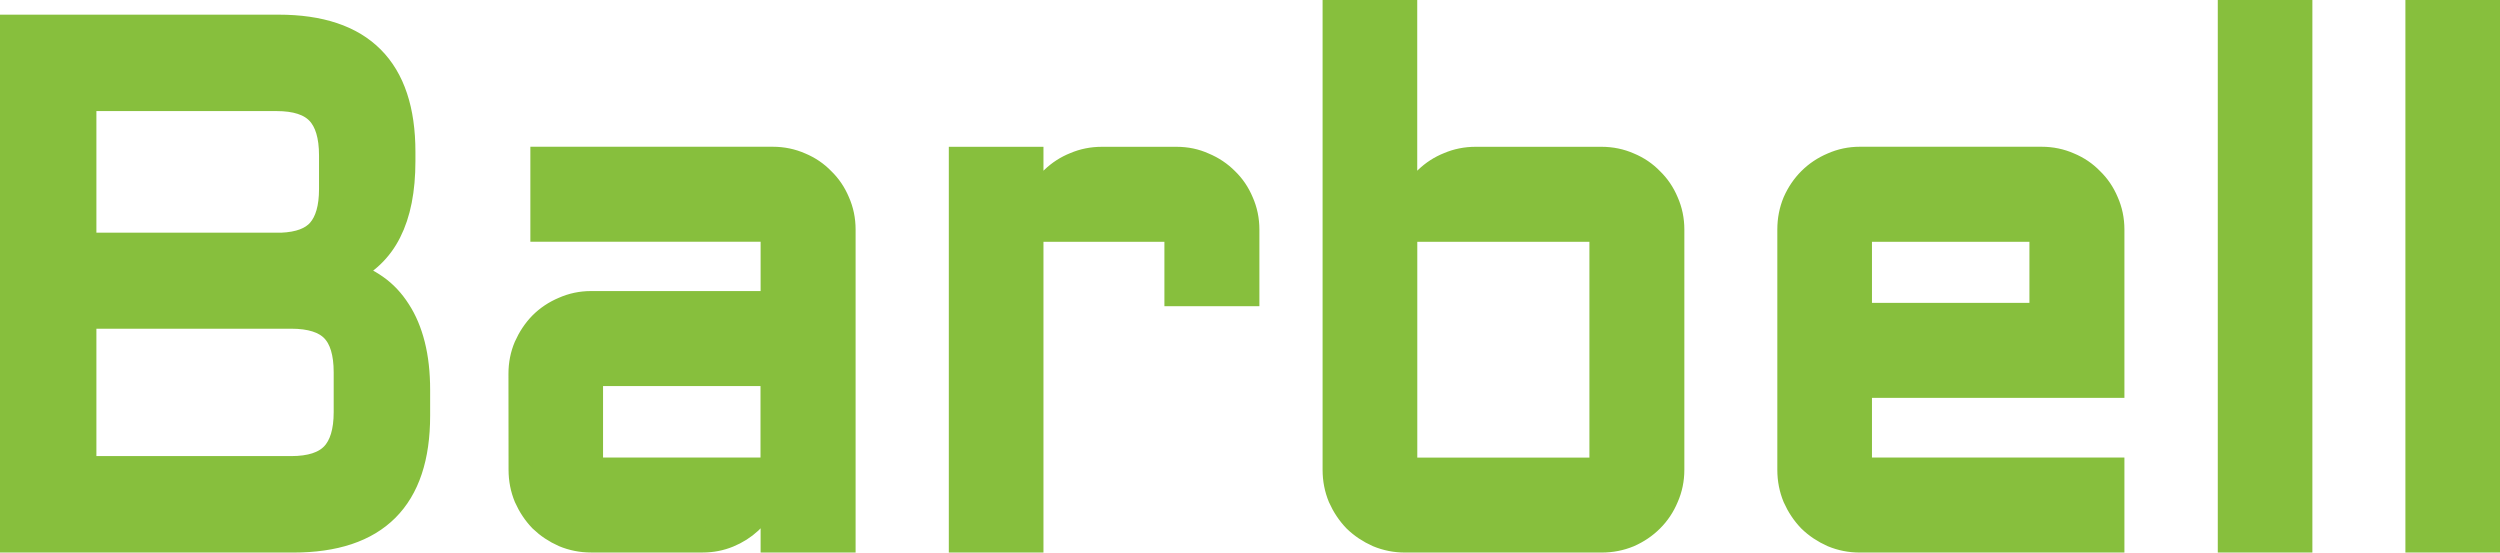 <svg version="1.1" xmlns="http://www.w3.org/2000/svg" xmlns:xlink="http://www.w3.org/1999/xlink" width="51.14" height="11.303" viewBox="0,0,51.14,11.303"><g transform="translate(-209.886,-174.447)"><g data-paper-data="{&quot;isPaintingLayer&quot;:true}" fill="#87bf3d" fill-rule="nonzero" stroke="#87bf3d" stroke-width="0.5" stroke-linecap="butt" stroke-linejoin="miter" stroke-miterlimit="10" stroke-dasharray="" stroke-dashoffset="0" style="mix-blend-mode: normal"><path d="M216.977,180.021c0.22,0.068 0.42,0.166 0.601,0.293c0.181,0.127 0.334,0.291 0.461,0.491c0.127,0.195 0.225,0.427 0.293,0.696c0.068,0.269 0.103,0.576 0.103,0.923v0.527c0,1.699 -0.85,2.549 -2.549,2.549h-5.75v-10.503h5.449c1.699,0 2.549,0.852 2.549,2.556v0.19c0,0.591 -0.095,1.074 -0.286,1.45c-0.186,0.371 -0.476,0.647 -0.872,0.828zM211.608,180.922v3.105h4.233c0.396,0 0.681,-0.093 0.857,-0.278c0.176,-0.186 0.264,-0.476 0.264,-0.872v-0.813c0,-0.4 -0.088,-0.691 -0.264,-0.872c-0.176,-0.181 -0.461,-0.271 -0.857,-0.271zM211.608,176.469v2.988h4.036c0.361,-0.015 0.62,-0.112 0.776,-0.293c0.161,-0.186 0.242,-0.469 0.242,-0.85v-0.688c0,-0.4 -0.088,-0.693 -0.264,-0.879c-0.176,-0.186 -0.461,-0.278 -0.857,-0.278zM220.537,182.094c0,-0.2 0.037,-0.386 0.11,-0.557c0.078,-0.176 0.181,-0.33 0.308,-0.461c0.132,-0.132 0.286,-0.234 0.462,-0.308c0.176,-0.078 0.361,-0.117 0.557,-0.117h3.721v-1.509h-4.71v-1.443h4.71c0.2,0 0.388,0.039 0.564,0.117c0.176,0.073 0.327,0.176 0.454,0.308c0.132,0.127 0.234,0.278 0.308,0.454c0.078,0.176 0.117,0.364 0.117,0.564v6.357h-1.443v-1.318c-0.015,0.181 -0.064,0.352 -0.146,0.513c-0.083,0.161 -0.19,0.303 -0.322,0.425c-0.127,0.117 -0.273,0.21 -0.439,0.278c-0.166,0.068 -0.342,0.102 -0.527,0.102h-2.285c-0.195,0 -0.381,-0.037 -0.557,-0.11c-0.176,-0.078 -0.33,-0.181 -0.462,-0.308c-0.127,-0.132 -0.23,-0.286 -0.308,-0.461c-0.073,-0.176 -0.11,-0.364 -0.11,-0.564zM221.972,184.057h3.721v-1.963h-3.721zM230.981,179.143v6.357h-1.436v-7.8h1.436v1.377c0.01,-0.19 0.054,-0.369 0.132,-0.535c0.078,-0.171 0.181,-0.317 0.308,-0.439c0.132,-0.127 0.283,-0.225 0.454,-0.293c0.171,-0.073 0.354,-0.11 0.549,-0.11h1.531c0.2,0 0.386,0.039 0.557,0.117c0.176,0.073 0.33,0.176 0.461,0.308c0.132,0.127 0.234,0.278 0.308,0.454c0.078,0.176 0.117,0.364 0.117,0.564v1.318h-1.443v-1.318zM244.091,184.057c0,0.2 -0.039,0.388 -0.117,0.564c-0.073,0.176 -0.176,0.33 -0.308,0.461c-0.127,0.127 -0.278,0.23 -0.454,0.308c-0.176,0.073 -0.364,0.11 -0.564,0.11h-4.021c-0.195,0 -0.381,-0.037 -0.557,-0.11c-0.176,-0.078 -0.33,-0.181 -0.461,-0.308c-0.127,-0.132 -0.23,-0.286 -0.308,-0.461c-0.073,-0.176 -0.11,-0.364 -0.11,-0.564v-9.36h1.436v4.38c0.01,-0.19 0.054,-0.369 0.132,-0.535c0.078,-0.171 0.181,-0.317 0.308,-0.439c0.132,-0.127 0.283,-0.225 0.454,-0.293c0.171,-0.073 0.354,-0.11 0.549,-0.11h2.578c0.2,0 0.388,0.039 0.564,0.117c0.176,0.073 0.327,0.176 0.454,0.308c0.132,0.127 0.234,0.278 0.308,0.454c0.078,0.176 0.117,0.364 0.117,0.564zM238.628,179.143v4.915h4.021v-4.915zM253.093,182.336h-5.164v1.721h5.164v1.443h-5.164c-0.195,0 -0.381,-0.037 -0.557,-0.11c-0.176,-0.078 -0.33,-0.181 -0.461,-0.308c-0.127,-0.132 -0.23,-0.286 -0.308,-0.461c-0.073,-0.176 -0.11,-0.364 -0.11,-0.564v-4.915c0,-0.2 0.037,-0.388 0.11,-0.564c0.078,-0.176 0.181,-0.327 0.308,-0.454c0.132,-0.132 0.286,-0.234 0.461,-0.308c0.176,-0.078 0.361,-0.117 0.557,-0.117h3.721c0.2,0 0.388,0.039 0.564,0.117c0.176,0.073 0.327,0.176 0.454,0.308c0.132,0.127 0.234,0.278 0.308,0.454c0.078,0.176 0.117,0.364 0.117,0.564zM247.929,179.143v1.75h3.721v-1.75zM256.938,174.697v10.803h-1.435v-10.803zM260.776,174.697v10.803h-1.435v-10.803z"/></g></g></svg>